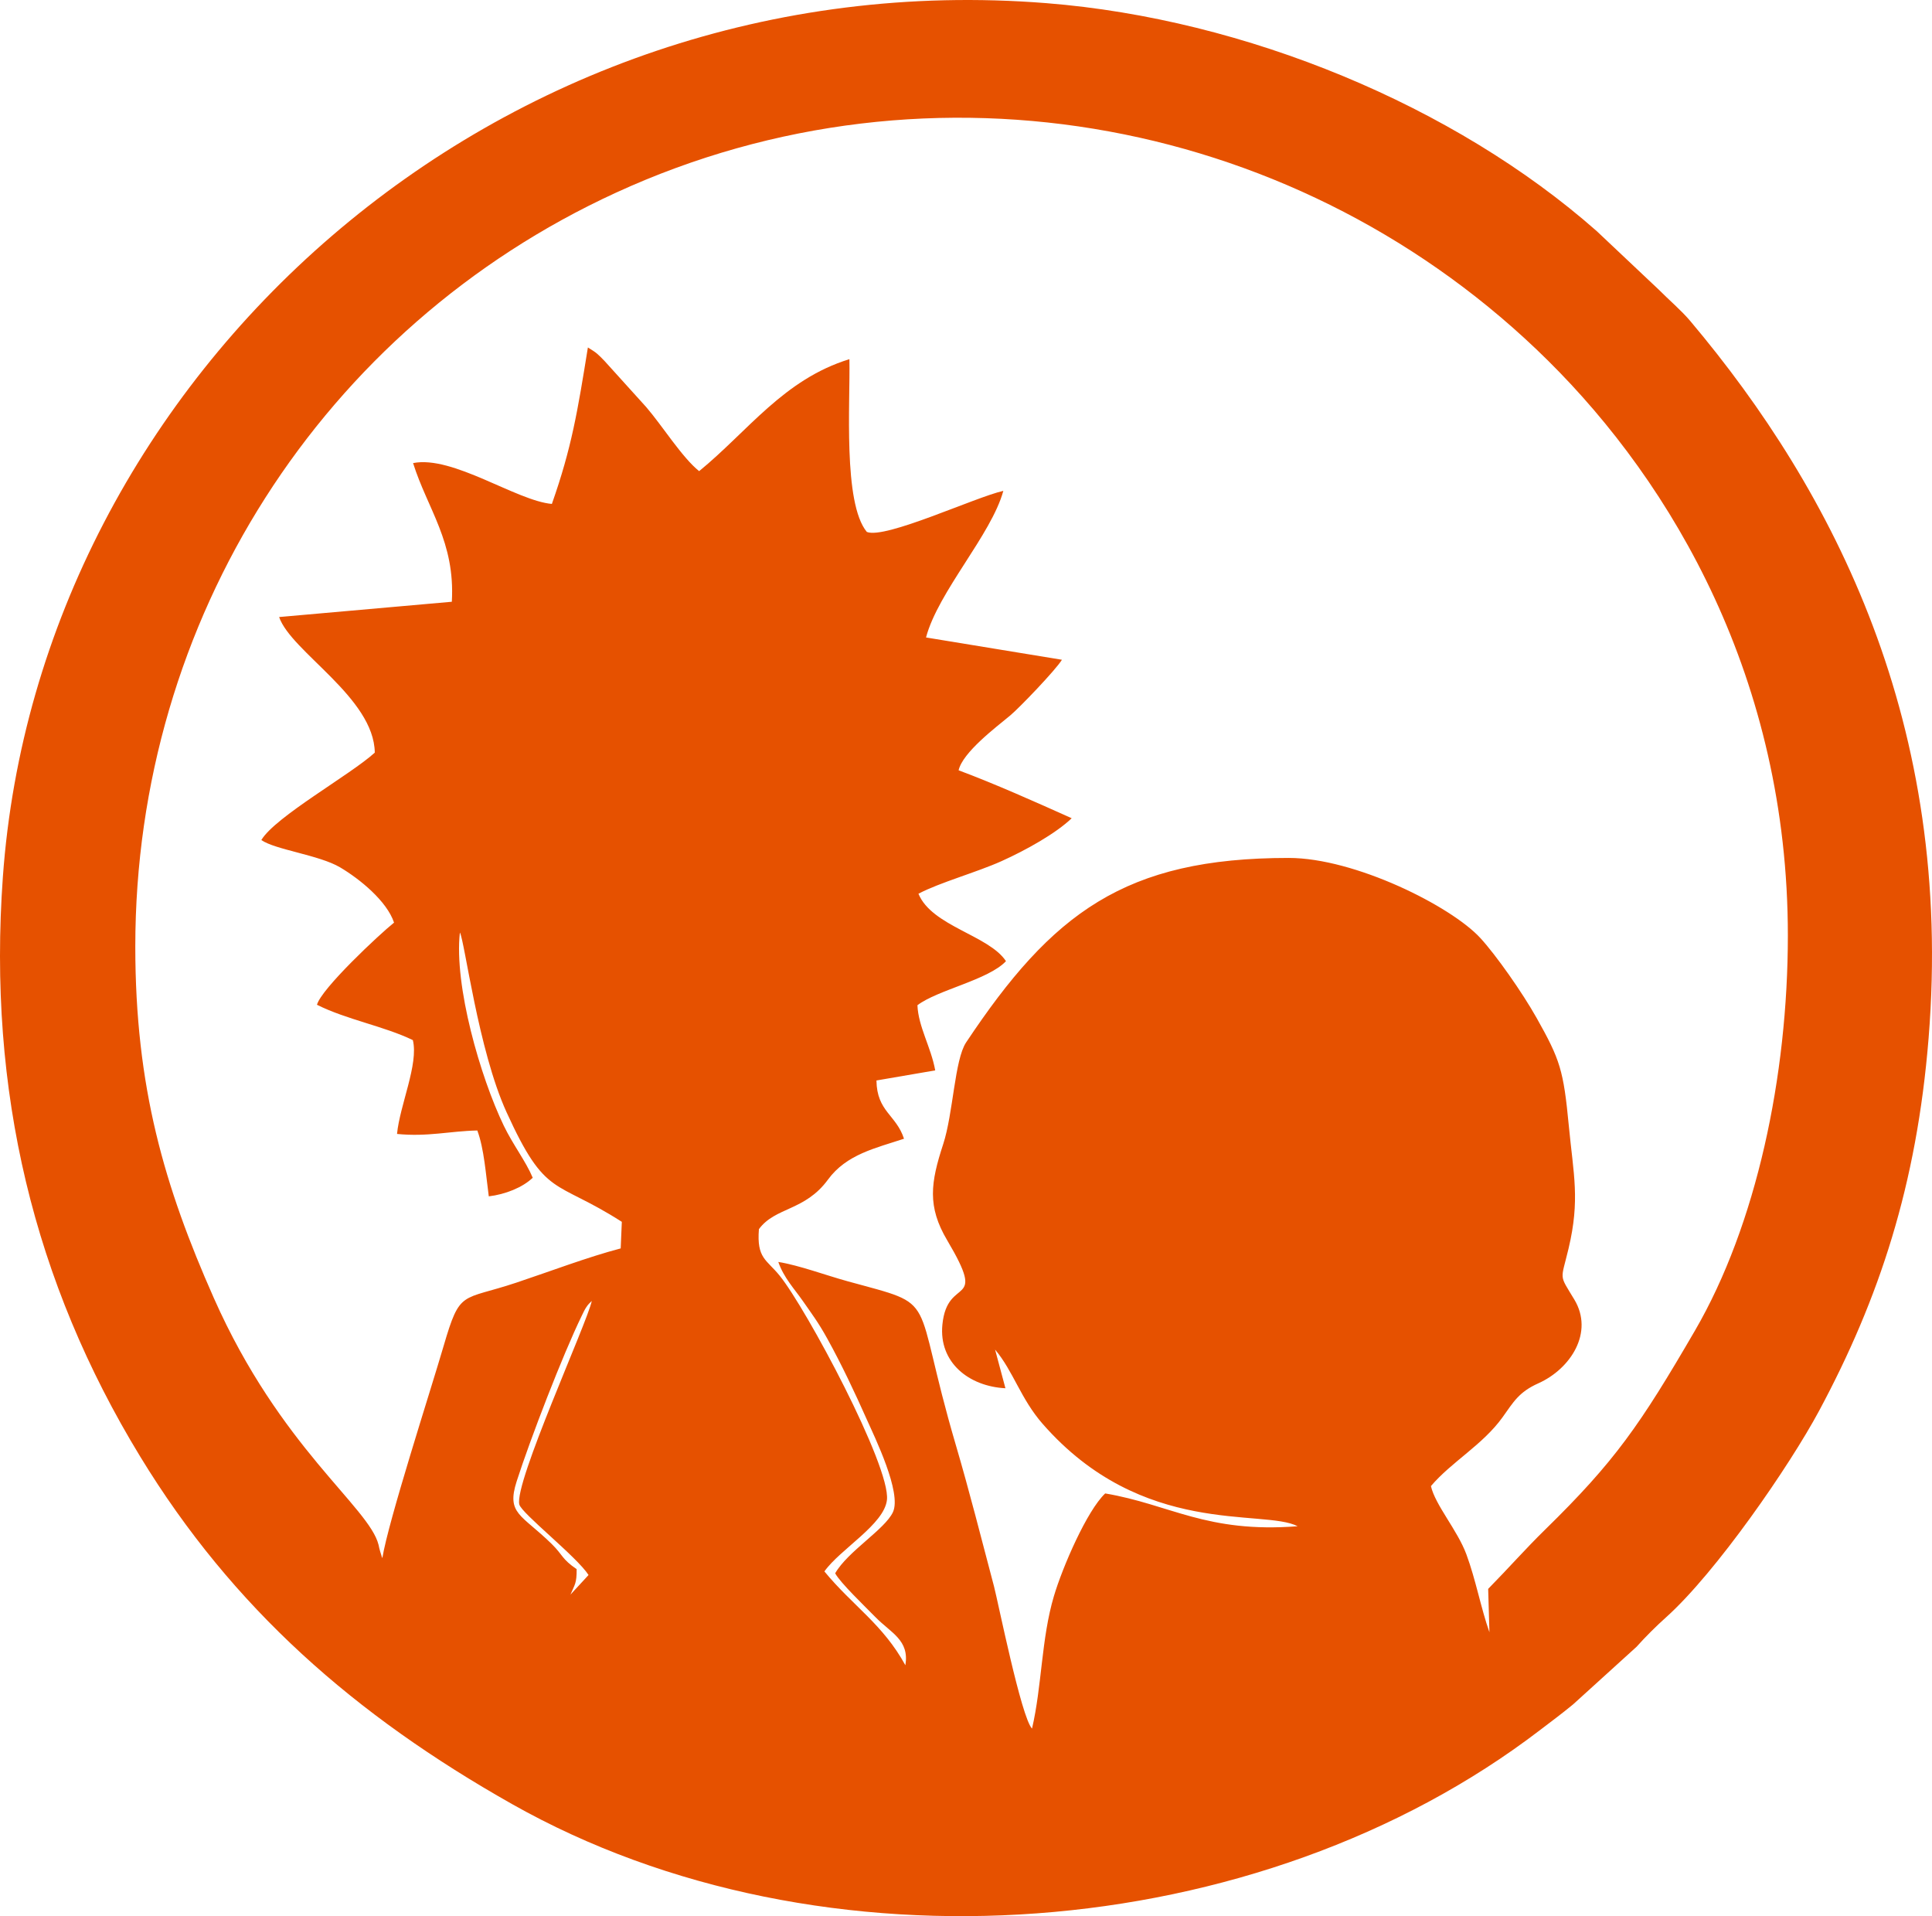 <?xml version="1.0" encoding="UTF-8"?>
<!DOCTYPE svg PUBLIC "-//W3C//DTD SVG 1.1//EN" "http://www.w3.org/Graphics/SVG/1.1/DTD/svg11.dtd">
<!-- Creator: CorelDRAW 2021 (64-Bit) -->
<svg xmlns="http://www.w3.org/2000/svg" xml:space="preserve" width="185.696mm" height="184.151mm" version="1.1" style="shape-rendering:geometricPrecision; text-rendering:geometricPrecision; image-rendering:optimizeQuality; fill-rule:evenodd; clip-rule:evenodd"
viewBox="0 0 8104.28 8036.85"
 xmlns:xlink="http://www.w3.org/1999/xlink"
 xmlns:xodm="http://www.corel.com/coreldraw/odm/2003">
 <defs>
  <style type="text/css">
   <![CDATA[
    .fil0 {fill:#E65100}
   ]]>
  </style>
 </defs>
 <g id="Capa_x0020_1">
  <path class="fil0" d="M2418.91 6581.43c-63.28,-43.22 -57.13,-58.86 -104.2,-105.16 -127.29,-125.24 -191.7,-125.6 -147.12,-264.11 56.52,-175.58 192.14,-528.26 273.31,-694.74 4.1,-8.41 10.81,-22.78 16.41,-31.55 11.67,-18.3 14.65,-18.14 25.11,-29.31 -19.67,92.93 -326.03,762.87 -304.02,853.5 9.08,37.38 241.23,219.17 290.42,295.95l-75.89 82.26c18.48,-43.46 26.38,-47.38 25.97,-106.84zm-1851.36 -2611.58c0,-1370.71 783.34,-2595.31 2015.61,-3161.41 1329.02,-610.55 2886.11,-309.63 3910.06,703.76 523.06,517.67 1006.43,1337.44 1006.43,2411.46 0,590.23 -131.84,1213.84 -389.96,1657.71 -230.44,396.26 -335.75,548.08 -628.3,834.3 -83.32,81.52 -147.43,155.34 -238.89,248.54l5.29 181.84c-35.22,-99.33 -57.53,-221.19 -96.69,-326.78 -37.71,-101.66 -130.69,-206.82 -148.67,-286.18 85.21,-100.87 217.9,-173.55 300.29,-288.58 46.2,-64.5 68.35,-105.82 150.17,-142.47 135.87,-60.87 233.86,-213.61 151.09,-351.26 -65.51,-108.94 -57.14,-75.89 -24.22,-214.33 48.66,-204.68 20.61,-309.89 1.24,-512.68 -22.51,-235.7 -36.4,-278.45 -135.41,-454.5 -59.94,-106.59 -169.29,-262.19 -235.35,-334.34 -123.14,-134.48 -527.2,-336.5 -804.47,-336.5 -687.99,0 -992.23,231.34 -1353.18,773.84 -48.5,72.9 -53.75,296.93 -96.2,426.85 -52.76,161.46 -67.39,260.86 16.85,403.01 172.18,290.55 0.72,143.11 -20.15,353.62 -15.76,158.89 111.38,259.15 264.42,266.97l-43.4 -162.17c76.44,90.55 107.2,206.03 199.35,311.36 418.71,478.59 926.45,354.95 1069.81,429.57 -383.24,29.76 -533.81,-91.41 -807.29,-137.61 -76.76,72.72 -178.79,308.38 -215.25,431.12 -52.87,178.03 -49.99,377.05 -91.7,555.21 -45.24,-47.33 -142.43,-532.14 -159.44,-596.46 -53.57,-202.51 -102.77,-397.75 -160.55,-594.32 -189.71,-645.44 -60.5,-577.34 -453.3,-685.36 -91.8,-25.25 -204,-67.18 -290.98,-81.08 23.68,67.25 67.54,112.98 101.7,162.01 41.88,60.1 66.08,91.47 103.28,158.63 60.69,109.56 115.29,225.55 166.65,340.93 32.17,72.26 147.28,306.93 109.15,387.98 -34.19,72.68 -189.01,163.83 -242.21,256.23 20.64,39.3 126.23,140.25 168.14,183.16 66.49,68.09 143.72,96.39 126.36,202.65 -94.53,-172.3 -219.91,-248.12 -339.72,-393.56 65.44,-93.02 251.46,-197.26 262.42,-300.35 15.04,-141.45 -338.31,-802.27 -450.16,-940.27 -55.23,-68.14 -96.74,-71.97 -86.92,-195.03 68.8,-93.34 192.8,-75.3 289.68,-207.79 77.62,-106.14 199.67,-131.88 318.9,-171.38 -32.54,-100.53 -113.85,-113.7 -115.55,-244.36l246.49 -42.3c-17.22,-96.49 -71.03,-183.29 -74.59,-273.33 84.98,-64.53 297.08,-105.92 371.4,-184.75 -71.39,-108.65 -311.28,-146.53 -367.12,-282.87 88.35,-46.81 244.5,-89.89 348.6,-136.76 102.48,-46.14 227.81,-116.12 294.19,-179.86 -148.04,-66.61 -322.26,-144.36 -474.39,-201.11 17.23,-75.3 156.26,-179.99 216.26,-229.72 38.47,-31.89 191.33,-191.35 217.21,-233.87l-570.12 -93.54c51.26,-192.66 274.23,-431.21 324.3,-614.89 -118.15,26.48 -495.6,203.63 -572.57,172.25 -100.67,-121.41 -69.2,-543.48 -73.11,-724.6 -275.87,85.02 -425.34,302.18 -630.31,469.63 -70.81,-56.36 -155.07,-191.05 -222.15,-268.83l-175.19 -193.74c-29.17,-29.35 -29.27,-31.57 -69.34,-56.14 -43.29,268.47 -67.95,420.09 -151.07,656.25 -149.16,-13.17 -415.63,-204.57 -582.19,-171.29 60.57,192.84 177.01,329.92 162.53,581.58l-724.46 64.11c50.21,145.94 398.24,337.78 401.28,568.72 -100.2,91.77 -417.98,268.99 -475.87,366.62 58.34,40.82 242.68,62.72 330.44,114.63 82.78,48.97 196.02,141.32 226.24,231.73 -62.34,49.75 -305.21,277.32 -323.32,344.57 125.03,62.53 281.46,89.73 402.19,148.21 24.85,100.58 -54.89,273.19 -66.36,393.55 128.51,12.86 221.33,-12.09 336.78,-14.46 28.44,76.2 35.61,182.84 48.12,276.2 68.23,-8.04 141.55,-36.84 184.31,-77.98 -28.89,-69.17 -82.87,-138.27 -121.47,-218.43 -98.31,-204.17 -209.02,-586.9 -184.05,-810.2 20.3,36.67 76.67,492.4 195.44,753.08 166.12,364.6 200.02,278.62 483.81,460.44l-4.71 111.46c-139.43,36.61 -295.02,96.03 -437.85,143.65 -231.43,77.16 -235.24,27.21 -304.69,264.78 -55.66,190.4 -232.48,736.18 -257.28,890.59 -2.32,-4.28 -3.62,-10.06 -4.71,-13.83 -1.09,-3.75 -3.12,-9.27 -4.38,-13.89 -1.25,-4.6 -2.45,-8.95 -3.75,-14.01 -1.29,-5.02 -1.81,-8.93 -3.08,-14.06 -39.15,-158.32 -413.06,-408.02 -690.82,-1034.76 -207.59,-468.4 -329.58,-884.67 -329.58,-1474.77l0 -0.03zm7522.42 384.9c106.32,-1315 -395.61,-2291.53 -999.94,-3008.63 -37.56,-44.57 -91.6,-90.38 -130.99,-130.39l-261.25 -246.47c-596.22,-525.98 -1472.67,-889.49 -2307.83,-955.99 -2307.29,-183.72 -4227.05,1565.02 -4377.91,3664.51 -64.62,899.21 130.95,1701.15 575.77,2430.94 388.51,637.41 901.29,1085.9 1560.09,1458.02 1300.41,734.55 3134.04,591.1 4311.88,-310.2 47.62,-36.44 88.64,-66.45 138.64,-107.63l266.53 -241.88c37.04,-41.47 81.71,-85.95 123.21,-123.11 210.53,-188.51 518.75,-635.87 642.63,-866.8 252.34,-470.35 409.44,-947.2 459.17,-1562.38l0 0.01z"/>
 </g>
</svg>
